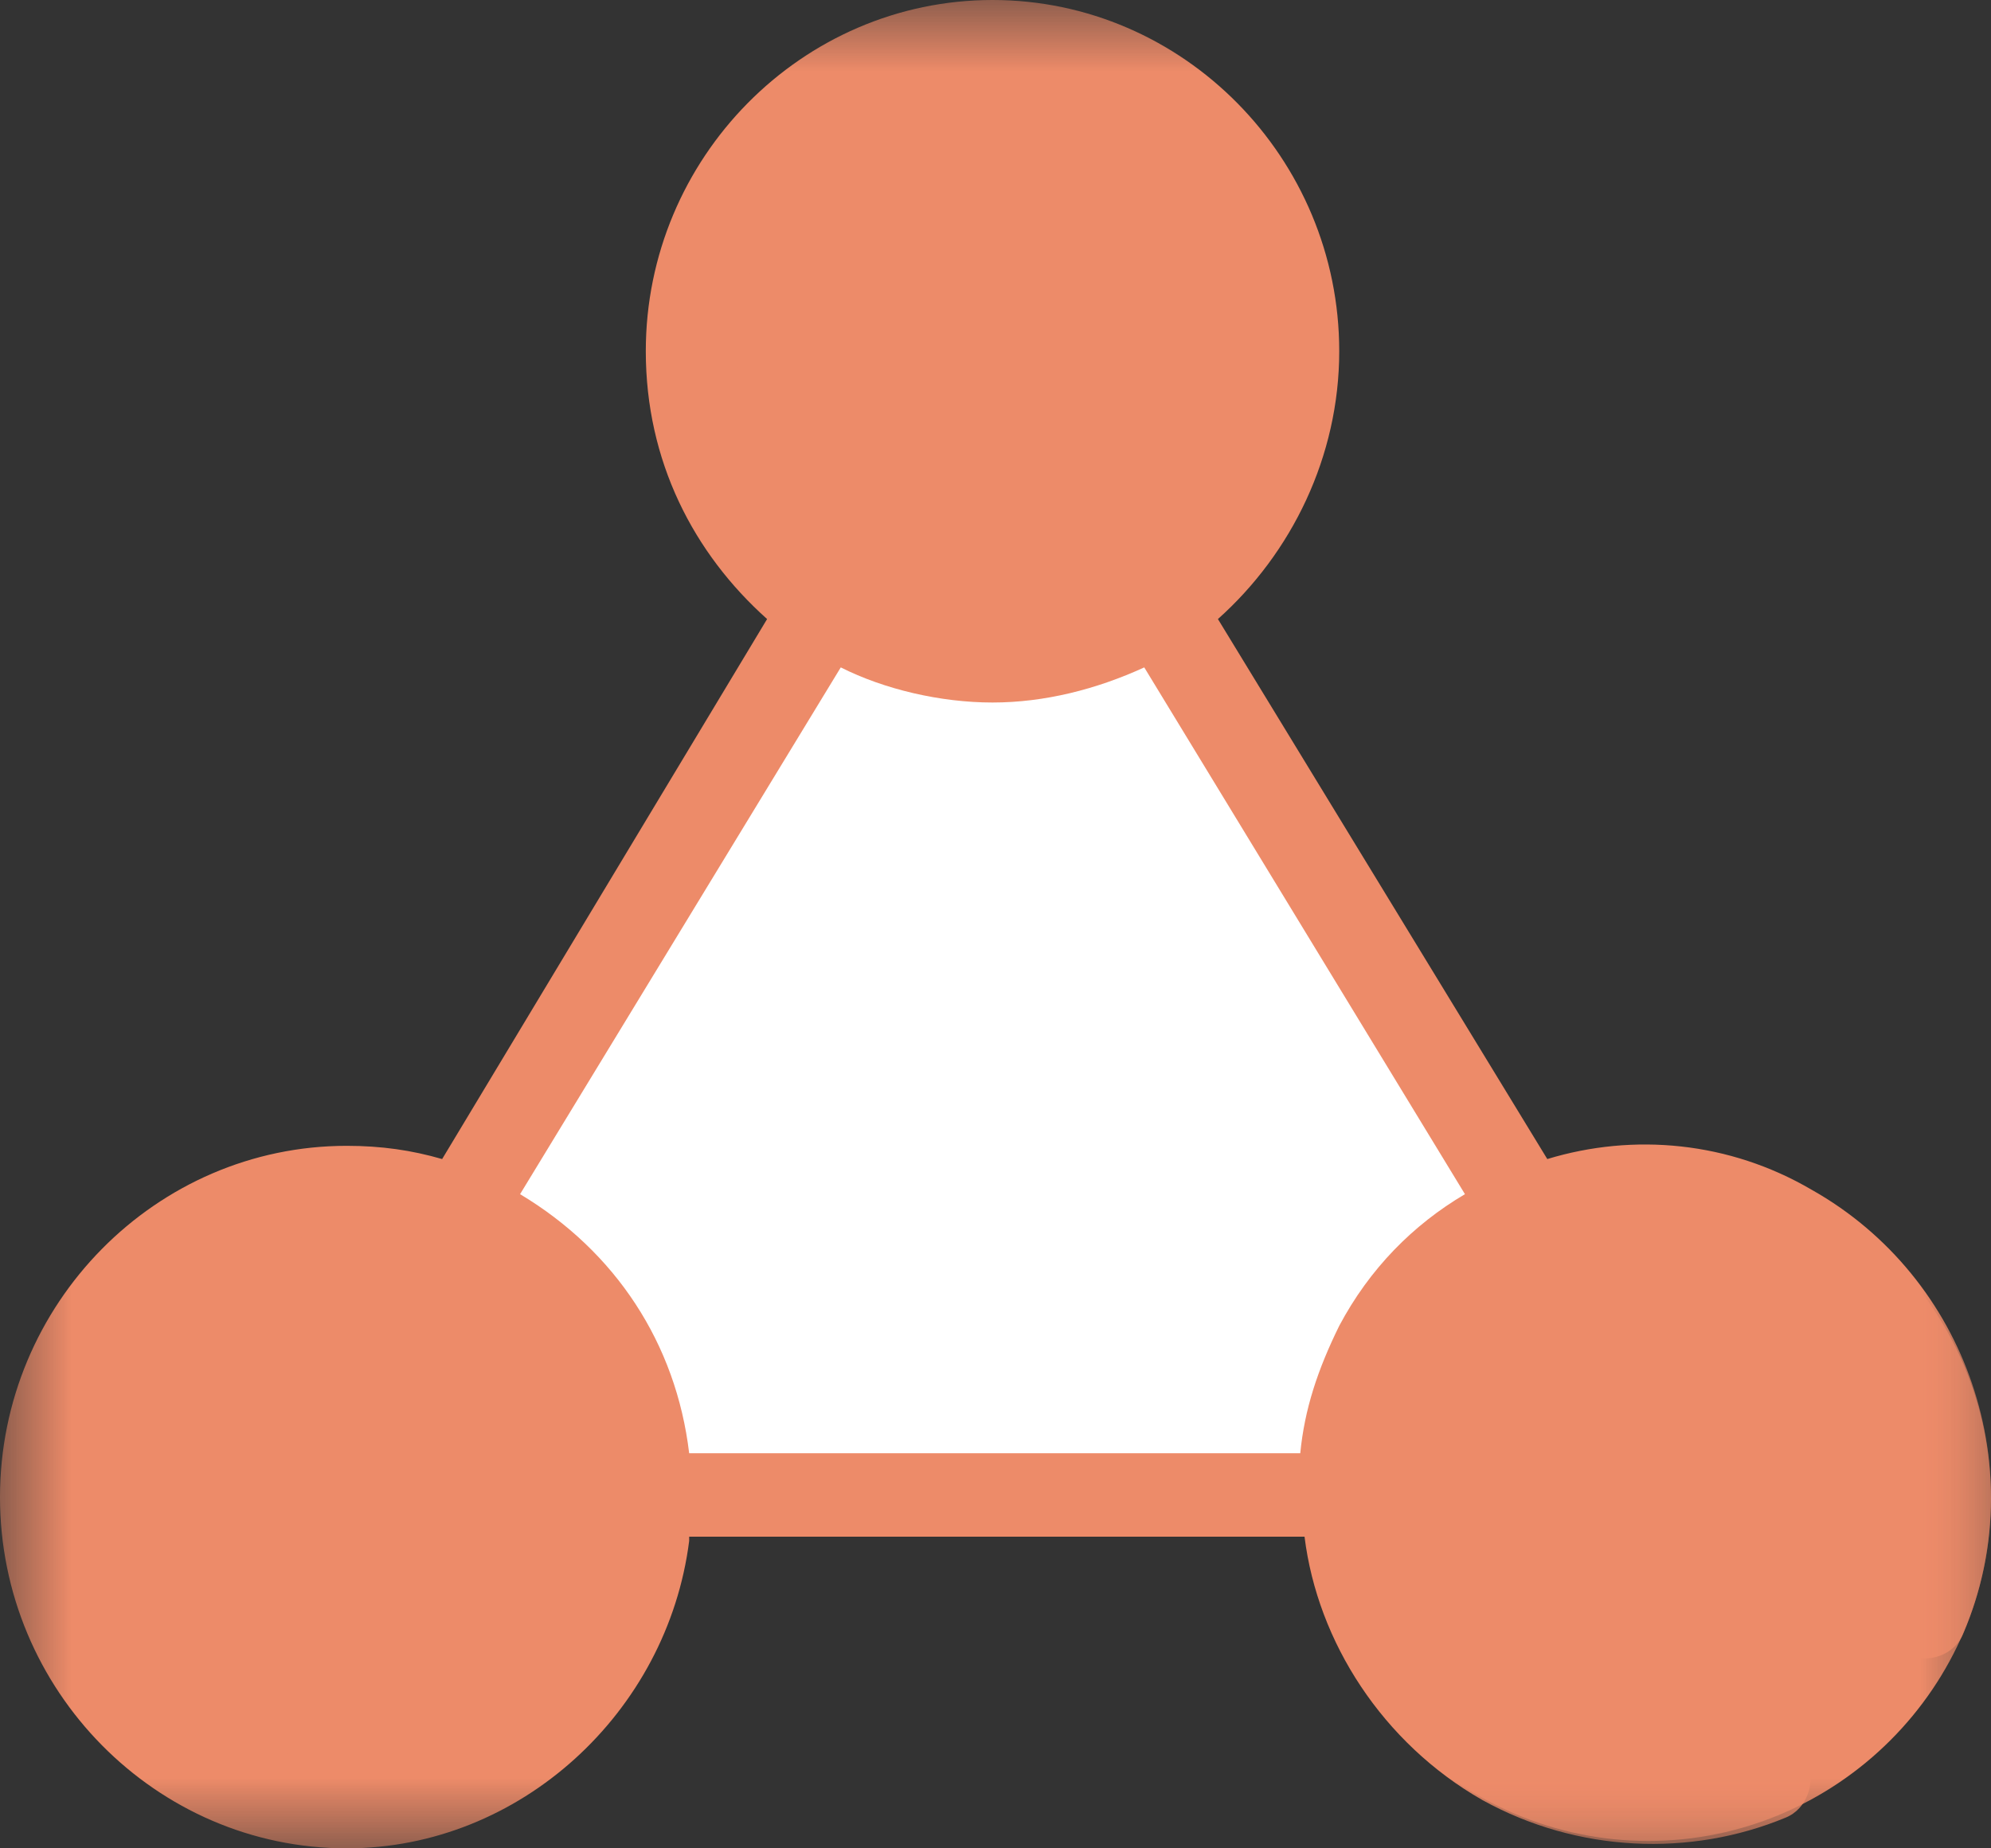 <?xml version="1.0" encoding="UTF-8"?>
<svg width="14px" height="13px" viewBox="0 0 14 13" version="1.1" xmlns="http://www.w3.org/2000/svg" xmlns:xlink="http://www.w3.org/1999/xlink">
    <rect x="0" y="0" width="14" height="13" fill="#333333" stroke="none"/>
    <!-- Generator: Sketch 50.2 (55047) - http://www.bohemiancoding.com/sketch -->
    <title>自定义维度@1x</title>
    <desc>Created with Sketch.</desc>
    <defs>
        <polygon id="path-1" points="4 4 18 4 18 17 4 17"></polygon>
    </defs>
    <g id="Page-6" stroke="none" stroke-width="1" fill="none" fill-rule="evenodd">
        <g id="自定义维度／统一维度" transform="translate(-1152, -237)">
            <g id="自定义维度" transform="translate(1148, 233)">
                <circle id="Oval-2" cx="11" cy="11" r="11"></circle>
                <mask id="mask-2" fill="white">
                    <use xlink:href="#path-1"></use>
                </mask>
                <g id="Clip-2"></g>
                <path d="M8.846,14.838 C8.693,16.043 7.657,17 6.438,17 C5.097,17 4,15.888 4,14.53 C4,13.171 5.097,12.059 6.438,12.059 C6.682,12.059 6.895,12.09 7.109,12.152 L9.394,8.354 C8.876,7.891 8.541,7.242 8.541,6.47 C8.541,5.112 9.638,4 10.979,4 C12.32,4 13.417,5.112 13.417,6.47 C13.417,7.211 13.082,7.891 12.564,8.354 L14.88,12.152 C15.489,11.967 16.16,12.029 16.739,12.368 C17.836,12.986 18.293,14.344 17.806,15.487 C17.745,15.641 17.562,15.703 17.409,15.641 C17.257,15.58 17.196,15.394 17.257,15.24 C17.623,14.375 17.288,13.356 16.465,12.893 C15.581,12.399 14.453,12.708 13.966,13.603 C13.478,14.499 13.783,15.641 14.697,16.135 C15.185,16.413 15.794,16.444 16.312,16.228 C16.465,16.166 16.648,16.228 16.708,16.382 C16.769,16.537 16.708,16.722 16.556,16.784 C15.886,17.062 15.093,17.031 14.423,16.66 C13.722,16.259 13.265,15.549 13.173,14.808 L8.846,14.808 L8.846,14.838 Z" id="Path" fill="#ED8B69" mask="url(#mask-2)"></path>
                <path d="M8.846,14.221 L13.143,14.221 C13.173,13.912 13.265,13.634 13.417,13.325 C13.63,12.924 13.935,12.615 14.301,12.399 L12.046,8.694 C11.71,8.848 11.345,8.941 10.979,8.941 C10.613,8.941 10.217,8.848 9.912,8.694 L7.657,12.399 C8.328,12.801 8.754,13.449 8.846,14.221 Z" id="Path" fill="#FFFFFF" mask="url(#mask-2)"></path>
                <path d="M11.009,8.354 C12.015,8.354 12.838,7.52 12.838,6.501 C12.838,5.482 12.015,4.648 11.009,4.648 C10.004,4.648 9.181,5.482 9.181,6.501 C9.181,7.52 10.004,8.354 11.009,8.354 Z" id="Path" fill="#ED8B69" mask="url(#mask-2)"></path>
                <path d="M15.59,16.948 C16.916,16.948 18,15.864 18,14.539 C18,13.214 16.916,12.129 15.59,12.129 C14.265,12.129 13.181,13.214 13.181,14.539 C13.181,15.864 14.265,16.948 15.59,16.948 Z" id="Path" fill="#ED8B69" mask="url(#mask-2)"></path>
                <path d="M6.438,16.382 C7.444,16.382 8.267,15.549 8.267,14.53 C8.267,13.511 7.444,12.677 6.438,12.677 C5.432,12.677 4.61,13.511 4.61,14.53 C4.61,15.549 5.432,16.382 6.438,16.382 Z" id="Path" fill="#ED8B69" mask="url(#mask-2)"></path>
            </g>
        </g>
    </g>
</svg>